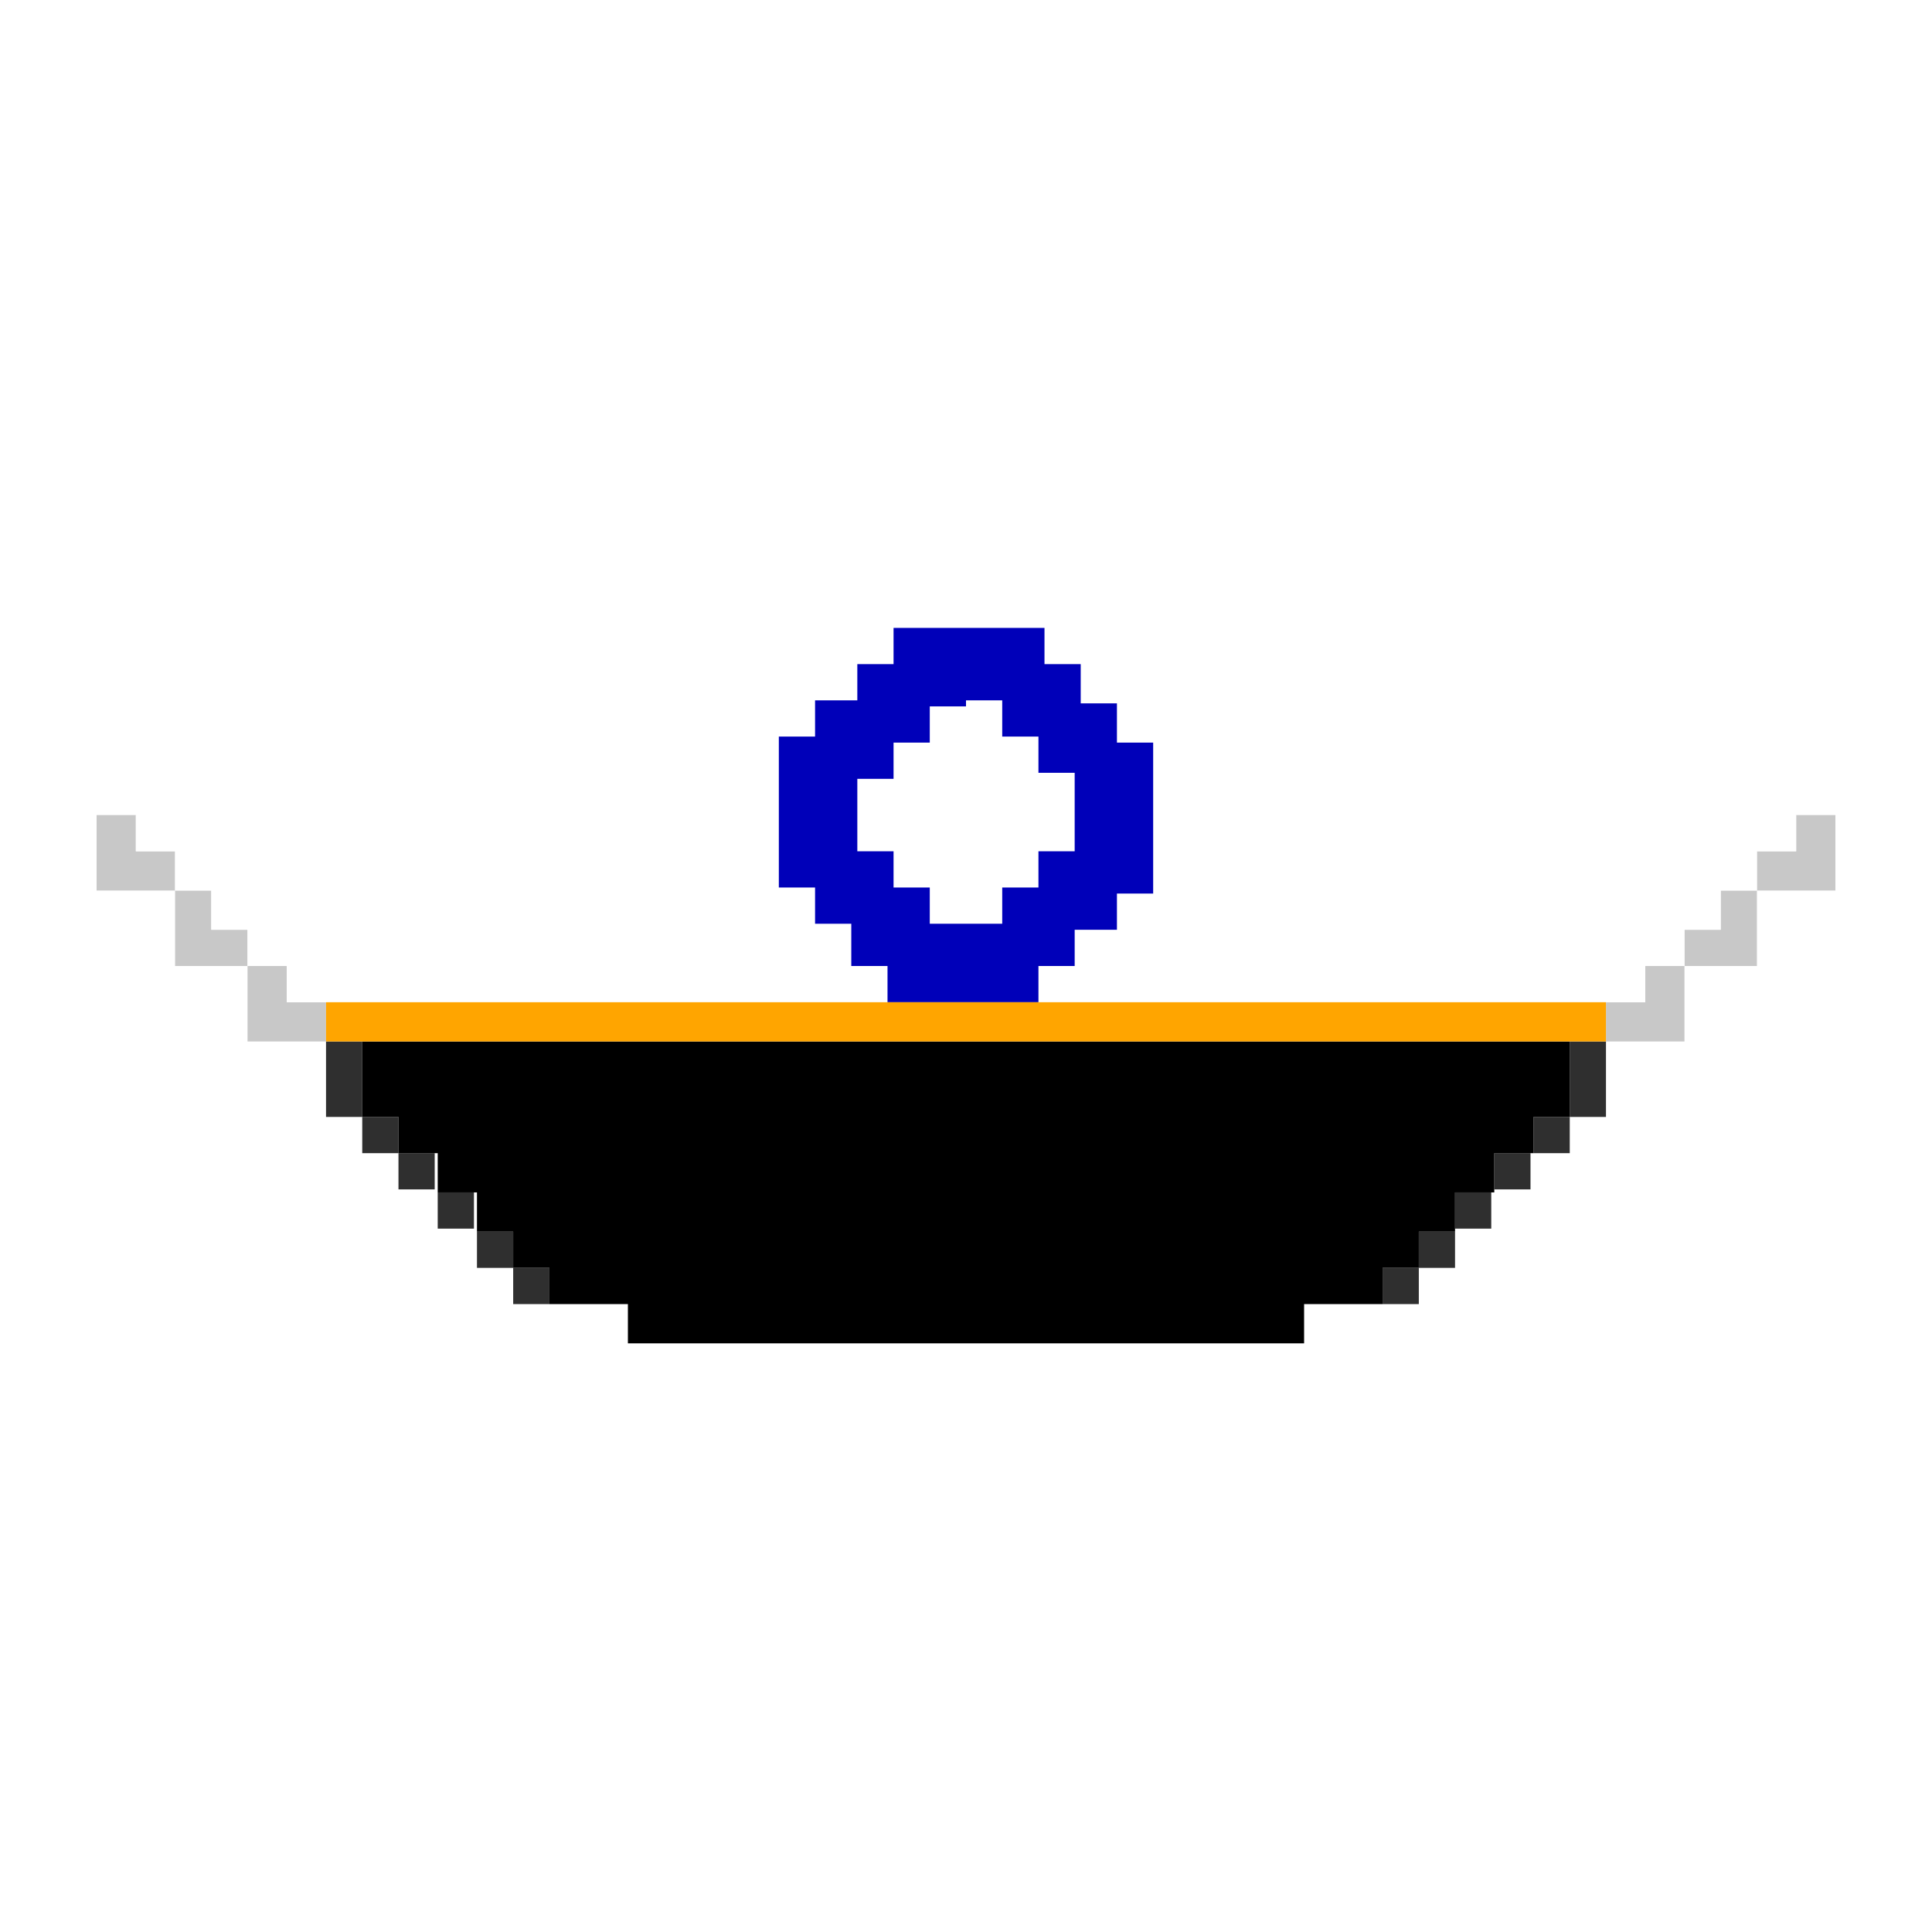 <svg xmlns="http://www.w3.org/2000/svg" viewBox="0 0 64 64" xmlns:v="https://vecta.io/nano"><path d="M0 0h64v64H0z" fill="#fff"/><g fill="#c8c8c8"><path d="M4.5 28.2V27H3.2v2.5h2.6v-1.3z"/><path d="M7 30.8v-1.3H5.8V32h2.4v-1.2z"/><path d="M9.5 32H8.2v2.5h2.6v-1.3H9.5zm45 1.2h-1.3v1.3h2.6V32h-1.3zm5-6.2v1.2h-1.3v1.3h2.6V27z"/><path d="M57 30.8h-1.2V32h2.4v-2.5H57z"/></g><g fill="#2f2f2f"><path d="M15.8 40.8H17V42h-1.2zm31.2 0h1.2V42H47z"/><path d="M17 42h1.2v1.2H17zm28.8 0H47v1.2h-1.2zm-32.6-3.8h1.2v1.2h-1.2z"/><path d="M12 37h1.2v1.2H12z"/><path d="M12 34.5h-1.2V37H12v-1.2zM50.8 37H52v1.2h-1.2z"/><path d="M52 34.5V37h1.2v-2.5zm-2.5 3.7h1.2v1.2h-1.2zm-35 1.3h1.2v1.2h-1.2zm33.7 0h1.2v1.2h-1.2z"/></g><path d="M50.8 34.5H12V37h1.2v1.2h1.3v1.3h1.3v1.3H17V42h1.2v1.2h2.6v1.3h22.4v-1.3h2.6V42H47v-1.2h1.2v-1.3h1.3v-1.3h1.3V37H52v-2.5z"/><path d="M58.2 27h-2.4v-2.5h-5V22h-5v-2.5H18.2V22h-5v2.5h-5V27H4.5v1.2h1.3v1.3H7v1.3h1.2V32h1.3v1.2h45V32h1.3v-1.2H57v-1.3h1.2v-1.3h1.3V27z" fill="#fff"/><path d="M37 24.5v-1.2h-1.2V22h-1.2v-1.2h-5V22h-1.2v1.2H27v1.2h-1.2v5H27v1.2h1.2V32h1.2v1.2h5V32h1.2v-1.2H37v-1.2h1.2v-5H37zm-5-1.3h1.2v1.2h1.2v1.2h1.2v2.6h-1.2v1.2h-1.2v1.2h-2.4v-1.2h-1.2v-1.2h-1.2v-2.4h1.2v-1.2h1.2v-1.2H32z" fill="#0000b9"/><path d="M52 33.2H10.8v1.3h42.4v-1.3z" fill="orange"/></svg>